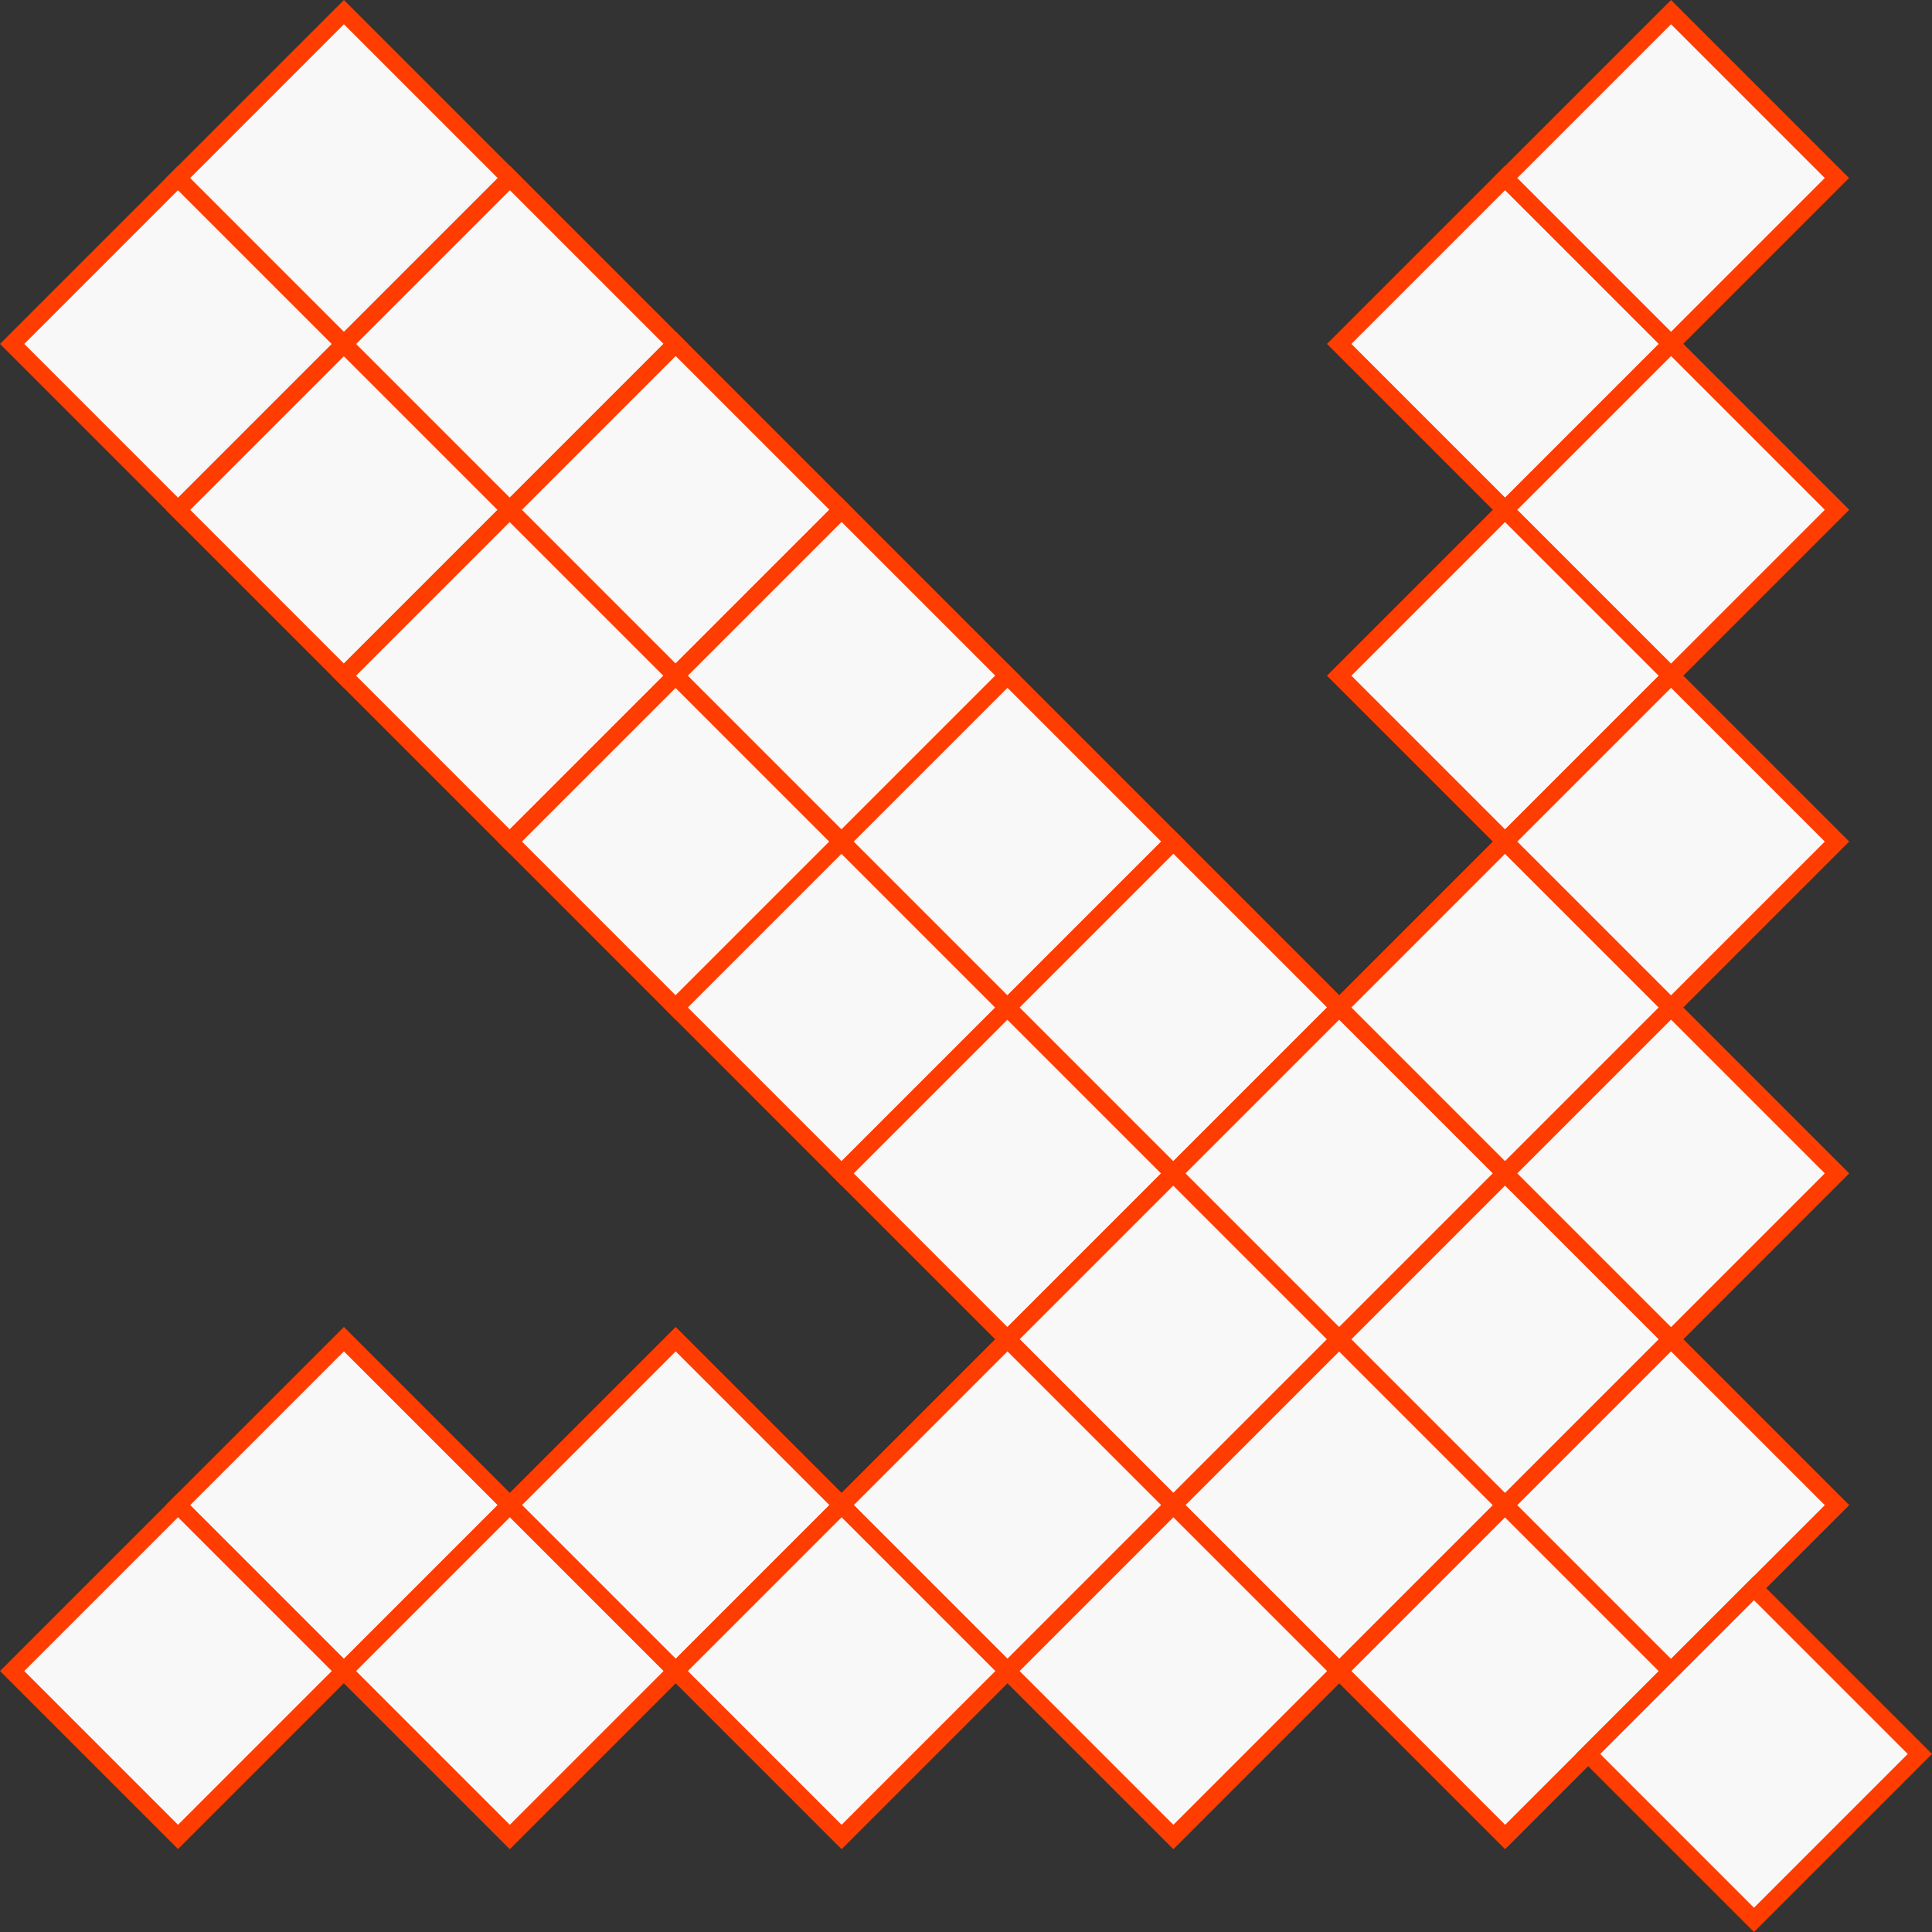 <svg xmlns="http://www.w3.org/2000/svg" width="225.291" height="225.291" viewBox="0 0 225.291 225.291">
    <rect x="0" y="0" width="225.291" height="225.291" fill="#333333" stroke="none"/>
    <g data-name="그룹 2144">
        <path data-name="사각형 1859" transform="rotate(45 -28.357 68.461)" style="fill:#f8f8f8;stroke:#ff3d00;stroke-width:2px" d="M0 0h27.357v27.357H0z"/>
        <path data-name="사각형 1860" transform="rotate(45 -28.357 68.461)" style="stroke-miterlimit:10;fill:#f8f8f8;stroke:#ff3d00;stroke-width:2px" d="M0 0h27.357v27.357H0z"/>
        <path data-name="사각형 1861" transform="rotate(45 -42.036 101.485)" style="fill:#f8f8f8;stroke:#ff3d00;stroke-width:2px" d="M0 0h27.357v27.357H0z"/>
        <path data-name="사각형 1862" transform="rotate(45 -42.036 101.485)" style="stroke-miterlimit:10;fill:#f8f8f8;stroke:#ff3d00;stroke-width:2px" d="M0 0h27.357v27.357H0z"/>
        <path data-name="사각형 1863" transform="rotate(45 -55.714 134.508)" style="fill:#f8f8f8;stroke:#ff3d00;stroke-width:2px" d="M0 0h27.357v27.357H0z"/>
        <path data-name="사각형 1864" transform="rotate(45 -55.714 134.508)" style="stroke-miterlimit:10;fill:#f8f8f8;stroke:#ff3d00;stroke-width:2px" d="M0 0h27.357v27.357H0z"/>
        <path data-name="사각형 1865" transform="rotate(45 -69.393 167.532)" style="fill:#f8f8f8;stroke:#ff3d00;stroke-width:2px" d="M0 0h27.357v27.357H0z"/>
        <path data-name="사각형 1866" transform="rotate(45 -69.393 167.532)" style="stroke-miterlimit:10;fill:#f8f8f8;stroke:#ff3d00;stroke-width:2px" d="M0 0h27.357v27.357H0z"/>
        <path data-name="사각형 1867" transform="rotate(45 -83.072 200.554)" style="fill:#f8f8f8;stroke:#ff3d00;stroke-width:2px" d="M0 0h27.357v27.357H0z"/>
        <path data-name="사각형 1868" transform="rotate(45 -83.072 200.554)" style="stroke-miterlimit:10;fill:#f8f8f8;stroke:#ff3d00;stroke-width:2px" d="M0 0h27.357v27.357H0z"/>
        <path data-name="사각형 1869" transform="rotate(45 -96.75 233.578)" style="fill:#f8f8f8;stroke:#ff3d00;stroke-width:2px" d="M0 0h27.357v27.357H0z"/>
        <path data-name="사각형 1870" transform="rotate(45 -96.75 233.578)" style="stroke-miterlimit:10;fill:#f8f8f8;stroke:#ff3d00;stroke-width:2px" d="M0 0h27.357v27.357H0z"/>
        <path data-name="사각형 1871" transform="rotate(45 4.666 82.14)" style="fill:#f8f8f8;stroke:#ff3d00;stroke-width:2px" d="M0 0h27.357v27.357H0z"/>
        <path data-name="사각형 1872" transform="rotate(45 4.666 82.14)" style="stroke-miterlimit:10;fill:#f8f8f8;stroke:#ff3d00;stroke-width:2px" d="M0 0h27.357v27.357H0z"/>
        <path data-name="사각형 1873" transform="rotate(45 -9.012 115.163)" style="fill:#f8f8f8;stroke:#ff3d00;stroke-width:2px" d="M0 0h27.357v27.357H0z"/>
        <path data-name="사각형 1874" transform="rotate(45 -9.012 115.163)" style="stroke-miterlimit:10;fill:#f8f8f8;stroke:#ff3d00;stroke-width:2px" d="M0 0h27.357v27.357H0z"/>
        <path data-name="사각형 1875" transform="rotate(45 -22.691 148.187)" style="fill:#f8f8f8;stroke:#ff3d00;stroke-width:2px" d="M0 0h27.357v27.357H0z"/>
        <path data-name="사각형 1876" transform="rotate(45 -22.691 148.187)" style="stroke-miterlimit:10;fill:#f8f8f8;stroke:#ff3d00;stroke-width:2px" d="M0 0h27.357v27.357H0z"/>
        <path data-name="사각형 1877" transform="rotate(45 -36.37 181.21)" style="fill:#f8f8f8;stroke:#ff3d00;stroke-width:2px" d="M0 0h27.357v27.357H0z"/>
        <path data-name="사각형 1878" transform="rotate(45 -36.37 181.21)" style="stroke-miterlimit:10;fill:#f8f8f8;stroke:#ff3d00;stroke-width:2px" d="M0 0h27.357v27.357H0z"/>
        <path data-name="사각형 1879" transform="rotate(45 -50.048 214.233)" style="fill:#f8f8f8;stroke:#ff3d00;stroke-width:2px" d="M0 0h27.357v27.357H0z"/>
        <path data-name="사각형 1880" transform="rotate(45 -50.048 214.233)" style="stroke-miterlimit:10;fill:#f8f8f8;stroke:#ff3d00;stroke-width:2px" d="M0 0h27.357v27.357H0z"/>
        <path data-name="사각형 1881" transform="rotate(45 -63.728 247.256)" style="fill:#f8f8f8;stroke:#ff3d00;stroke-width:2px" d="M0 0h27.357v27.357H0z"/>
        <path data-name="사각형 1882" transform="rotate(45 -63.728 247.256)" style="stroke-miterlimit:10;fill:#f8f8f8;stroke:#ff3d00;stroke-width:2px" d="M0 0h27.357v27.357H0z"/>
        <path data-name="사각형 1883" transform="rotate(45 -168.463 126.495)" style="fill:#f8f8f8;stroke:#ff3d00;stroke-width:2px" d="M0 0h27.357v27.357H0z"/>
        <path data-name="사각형 1884" transform="rotate(45 -168.463 126.495)" style="stroke-miterlimit:10;fill:#f8f8f8;stroke:#ff3d00;stroke-width:2px" d="M0 0h27.357v27.357H0z"/>
        <path data-name="사각형 1885" transform="rotate(45 -149.119 173.197)" style="fill:#f8f8f8;stroke:#ff3d00;stroke-width:2px" d="M0 0h27.357v27.357H0z"/>
        <path data-name="사각형 1886" transform="rotate(45 -149.119 173.197)" style="stroke-miterlimit:10;fill:#f8f8f8;stroke:#ff3d00;stroke-width:2px" d="M0 0h27.357v27.357H0z"/>
        <path data-name="사각형 1887" transform="rotate(45 -129.774 219.899)" style="fill:#f8f8f8;stroke:#ff3d00;stroke-width:2px" d="M0 0h27.357v27.357H0z"/>
        <path data-name="사각형 1888" transform="rotate(45 -129.774 219.899)" style="stroke-miterlimit:10;fill:#f8f8f8;stroke:#ff3d00;stroke-width:2px" d="M0 0h27.357v27.357H0z"/>
        <path data-name="사각형 1889" transform="rotate(45 -110.43 266.6)" style="fill:#f8f8f8;stroke:#ff3d00;stroke-width:2px" d="M0 0h27.357v27.357H0z"/>
        <path data-name="사각형 1890" transform="rotate(45 -110.43 266.6)" style="stroke-miterlimit:10;fill:#f8f8f8;stroke:#ff3d00;stroke-width:2px" d="M0 0h27.357v27.357H0z"/>
        <path data-name="사각형 1891" transform="rotate(45 62.7 222.246)" style="fill:#f8f8f8;stroke:#ff3d00;stroke-width:2px" d="M0 0h27.357v27.357H0z"/>
        <path data-name="사각형 1892" transform="rotate(45 62.7 222.246)" style="stroke-miterlimit:10;fill:#f8f8f8;stroke:#ff3d00;stroke-width:2px" d="M0 0h27.357v27.357H0z"/>
        <path data-name="사각형 1893" transform="rotate(45 15.998 241.59)" style="fill:#f8f8f8;stroke:#ff3d00;stroke-width:2px" d="M0 0h27.357v27.357H0z"/>
        <path data-name="사각형 1894" transform="rotate(45 15.998 241.59)" style="stroke-miterlimit:10;fill:#f8f8f8;stroke:#ff3d00;stroke-width:2px" d="M0 0h27.357v27.357H0z"/>
        <path data-name="사각형 1895" transform="rotate(45 -30.704 260.935)" style="fill:#f8f8f8;stroke:#ff3d00;stroke-width:2px" d="M0 0h27.357v27.357H0z"/>
        <path data-name="사각형 1896" transform="rotate(45 -30.704 260.935)" style="stroke-miterlimit:10;fill:#f8f8f8;stroke:#ff3d00;stroke-width:2px" d="M0 0h27.357v27.357H0z"/>
        <path data-name="사각형 1897" transform="rotate(45 -77.406 280.28)" style="fill:#f8f8f8;stroke:#ff3d00;stroke-width:2px" d="M0 0h27.357v27.357H0z"/>
        <path data-name="사각형 1898" transform="rotate(45 -77.406 280.28)" style="stroke-miterlimit:10;fill:#f8f8f8;stroke:#ff3d00;stroke-width:2px" d="M0 0h27.357v27.357H0z"/>
        <path data-name="사각형 1899" transform="rotate(45 -201.486 112.816)" style="fill:#f8f8f8;stroke:#ff3d00;stroke-width:2px" d="M0 0h27.357v27.357H0z"/>
        <path data-name="사각형 1902" transform="rotate(45 -182.14 159.519)" style="fill:#f8f8f8;stroke:#ff3d00;stroke-width:2px" d="M0 0h27.357v27.357H0z"/>
        <path data-name="사각형 1903" transform="rotate(45 -182.14 159.519)" style="stroke-miterlimit:10;fill:#f8f8f8;stroke:#ff3d00;stroke-width:2px" d="M0 0h27.357v27.357H0z"/>
        <path data-name="사각형 1904" transform="rotate(45 -162.796 206.22)" style="fill:#f8f8f8;stroke:#ff3d00;stroke-width:2px" d="M0 0h27.357v27.357H0z"/>
        <path data-name="사각형 1905" transform="rotate(45 -162.796 206.22)" style="stroke-miterlimit:10;fill:#f8f8f8;stroke:#ff3d00;stroke-width:2px" d="M0 0h27.357v27.357H0z"/>
        <path data-name="사각형 1906" transform="rotate(45 -143.452 252.922)" style="fill:#f8f8f8;stroke:#ff3d00;stroke-width:2px" d="M0 0h27.357v27.357H0z"/>
        <path data-name="사각형 1907" transform="rotate(45 -143.452 252.922)" style="stroke-miterlimit:10;fill:#f8f8f8;stroke:#ff3d00;stroke-width:2px" d="M0 0h27.357v27.357H0z"/>
        <path data-name="사각형 1908" transform="rotate(45 -44.383 293.958)" style="fill:#f8f8f8;stroke:#ff3d00;stroke-width:2px" d="M0 0h27.357v27.357H0z"/>
        <path data-name="사각형 1909" transform="rotate(45 -44.383 293.958)" style="stroke-miterlimit:10;fill:#f8f8f8;stroke:#ff3d00;stroke-width:2px" d="M0 0h27.357v27.357H0z"/>
        <path data-name="사각형 1910" transform="rotate(45 2.32 274.613)" style="fill:#f8f8f8;stroke:#ff3d00;stroke-width:2px" d="M0 0h27.357v27.357H0z"/>
        <path data-name="사각형 1911" transform="rotate(45 2.32 274.613)" style="stroke-miterlimit:10;fill:#f8f8f8;stroke:#ff3d00;stroke-width:2px" d="M0 0h27.357v27.357H0z"/>
        <path data-name="사각형 1912" transform="rotate(45 49.021 255.268)" style="fill:#f8f8f8;stroke:#ff3d00;stroke-width:2px" d="M0 0h27.357v27.357H0z"/>
        <path data-name="사각형 1913" transform="rotate(45 49.021 255.268)" style="stroke-miterlimit:10;fill:#f8f8f8;stroke:#ff3d00;stroke-width:2px" d="M0 0h27.357v27.357H0z"/>
        <path data-name="사각형 1914" transform="rotate(45 95.723 235.924)" style="fill:#f8f8f8;stroke:#ff3d00;stroke-width:2px" d="M0 0h27.357v27.357H0z"/>
        <path data-name="사각형 1917" transform="rotate(45 -124.107 299.624)" style="fill:#f8f8f8;stroke:#ff3d00;stroke-width:2px" d="M0 0h27.357v27.357H0z"/>
        <path data-name="사각형 1918" transform="rotate(45 -124.107 299.624)" style="stroke-miterlimit:10;fill:#f8f8f8;stroke:#ff3d00;stroke-width:2px" d="M0 0h27.357v27.357H0z"/>
        <path data-name="사각형 1919" transform="rotate(45 -91.085 313.302)" style="fill:#f8f8f8;stroke:#ff3d00;stroke-width:2px" d="M0 0h27.357v27.357H0z"/>
        <path data-name="사각형 1920" transform="rotate(45 -91.085 313.302)" style="stroke-miterlimit:10;fill:#f8f8f8;stroke:#ff3d00;stroke-width:2px" d="M0 0h27.357v27.357H0z"/>
        <path data-name="사각형 1921" transform="rotate(45 -121.275 339.487)" style="fill:#f8f8f8;stroke:#ff3d00;stroke-width:2px" d="M0 0h27.357v27.357H0z"/>
        <path data-name="사각형 1924" transform="rotate(45 -14.679 35.438)" style="fill:#f8f8f8;stroke:#ff3d00;stroke-width:2px" d="M0 0h27.357v27.357H0z"/>
        <path data-name="사각형 1927" transform="rotate(45 18.345 49.117)" style="fill:#f8f8f8;stroke:#ff3d00;stroke-width:2px" d="M0 0h27.357v27.357H0z"/>
    </g>
</svg>
